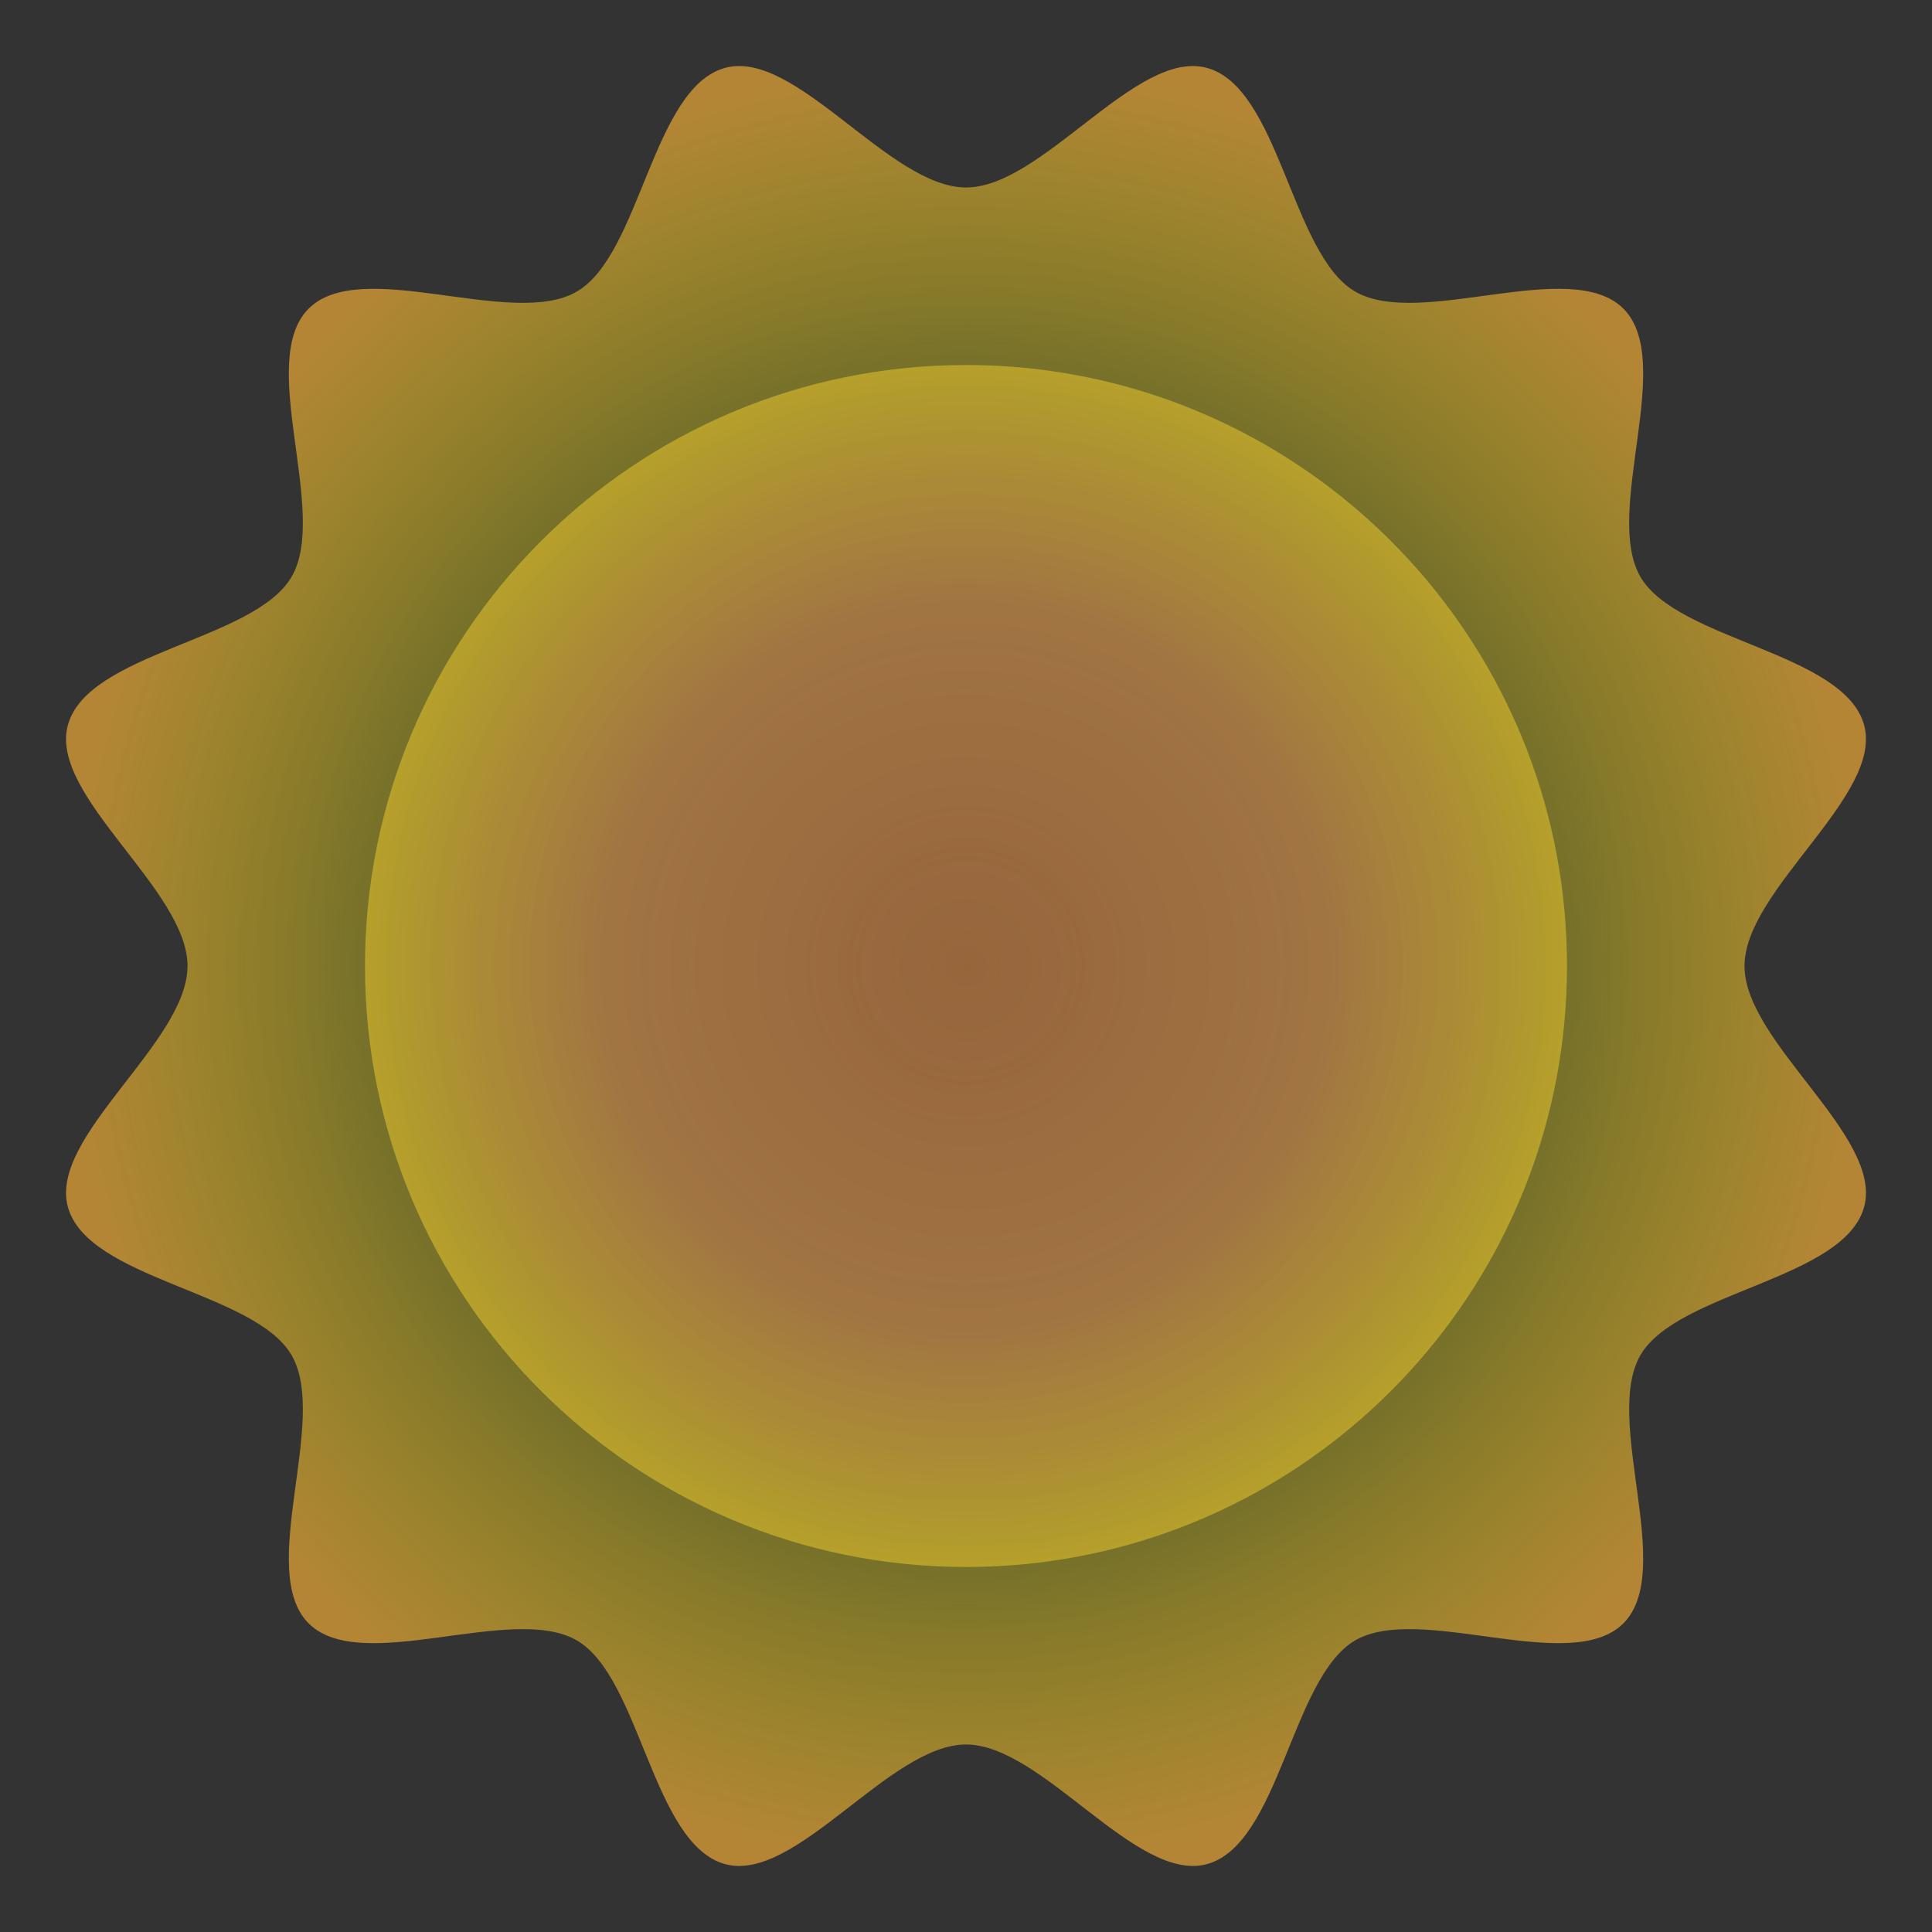 <?xml version="1.0" encoding="UTF-8" standalone="no" ?>
<!DOCTYPE svg PUBLIC "-//W3C//DTD SVG 1.1//EN" "http://www.w3.org/Graphics/SVG/1.1/DTD/svg11.dtd">
<svg xmlns="http://www.w3.org/2000/svg" xmlns:xlink="http://www.w3.org/1999/xlink" version="1.1" width="500" height="500" viewBox="0 0 500 500" xml:space="preserve">
<rect x="0" y="0" width="500" height="500" fill="#333333" stroke="none"/>
<desc>Created with Fabric.js 4.6.0</desc>
<defs>
</defs>
<g transform="matrix(1.37 0 0 1.37 250 250)" id="DQKlFNfEx8r9cEmj51cHN"  >
<radialGradient id="SVGID_2" gradientUnits="userSpaceOnUse" gradientTransform="matrix(1 0 0 1 29.99 29.99)"  cx="170.006" cy="170.006" r="170.006" fx="170.006" fy="170.006">
<stop offset="0%" style="stop-color:#E28D4B;stop-opacity: 0.02"/>
<stop offset="61.588%" style="stop-color:#FFF312;stop-opacity: 0.4"/>
<stop offset="100%" style="stop-color:#EBA935;stop-opacity: 1"/>
</radialGradient>
<path style="stroke: rgb(252,134,29); stroke-width: 0; stroke-dasharray: none; stroke-linecap: butt; stroke-dashoffset: 0; stroke-linejoin: miter; stroke-miterlimit: 4; fill: url(#SVGID_2); fill-rule: nonzero; opacity: 0.7;" vector-effect="non-scaling-stroke"  transform=" translate(-200, -200)" d="M 347.062 200.001 C 347.062 185.556 373.233 167.867 369.674 154.544 C 365.988 140.758 334.376 138.537 327.392 126.468 C 320.307 114.227 334.115 85.755 324.182 75.82 C 314.246 65.884 285.774 79.691 273.532 72.609 C 261.463 65.626 259.242 34.011 245.458 30.326 C 232.135 26.766 214.446 52.937 200.001 52.937 C 185.556 52.937 167.867 26.766 154.546 30.326 C 140.758 34.012 138.539 65.626 126.469 72.609 C 114.228 79.694 85.758 65.884 75.822 75.82 C 65.887 85.755 79.692 114.227 72.61 126.469 C 65.629 138.536 34.012 140.757 30.327 154.543 C 26.769 167.866 52.94 185.555 52.94 200 C 52.94 214.442 26.769 232.132 30.327 245.455 C 34.013 259.24 65.629 261.461 72.61 273.53 C 79.695 285.773 65.887 314.243 75.822 324.178 C 85.758 334.114 114.228 320.307 126.472 327.389 C 138.539 334.372 140.758 365.987 154.546 369.672 C 167.867 373.232 185.557 347.059 200.001 347.059 C 214.445 347.059 232.135 373.232 245.458 369.672 C 259.242 365.986 261.463 334.372 273.534 327.389 C 285.775 320.304 314.247 334.114 324.182 324.178 C 334.116 314.242 320.311 285.773 327.392 273.528 C 334.375 261.461 365.988 259.24 369.674 245.455 C 373.233 232.133 347.062 214.443 347.062 200.001 z" stroke-linecap="round" />
</g>
<g transform="matrix(1.37 0 0 1.37 250 250)" id="3DSNkLQNN_B8yHkouo0Mf"  >
<radialGradient id="SVGID_3" gradientUnits="userSpaceOnUse" gradientTransform="matrix(1 0 0 1 86.46 86.47)"  cx="113.534" cy="113.529" r="113.534" fx="113.534" fy="113.529">
<stop offset="0%" style="stop-color:#F99843;stop-opacity: 1"/>
<stop offset="60.866%" style="stop-color:#EB9B55;stop-opacity: 1"/>
<stop offset="100%" style="stop-color:#F6D02D;stop-opacity: 1"/>
</radialGradient>
<path style="stroke: rgb(241,173,111); stroke-width: 0; stroke-dasharray: none; stroke-linecap: butt; stroke-dashoffset: 0; stroke-linejoin: miter; stroke-miterlimit: 4; fill: url(#SVGID_3); fill-rule: nonzero; opacity: 0.5;" vector-effect="non-scaling-stroke"  transform=" translate(-200, -200)" d="M 313.531 200.001 C 313.531 257.343 271.016 304.757 215.782 312.439 C 210.626 313.163 205.358 313.529 200.004 313.529 C 137.302 313.529 86.464 262.7 86.464 200.002 C 86.464 137.298 137.301 86.471 200.004 86.471 C 205.358 86.471 210.627 86.839 215.782 87.56 C 271.017 95.24 313.531 142.655 313.531 200.001 z" stroke-linecap="round" />
</g>
</svg>